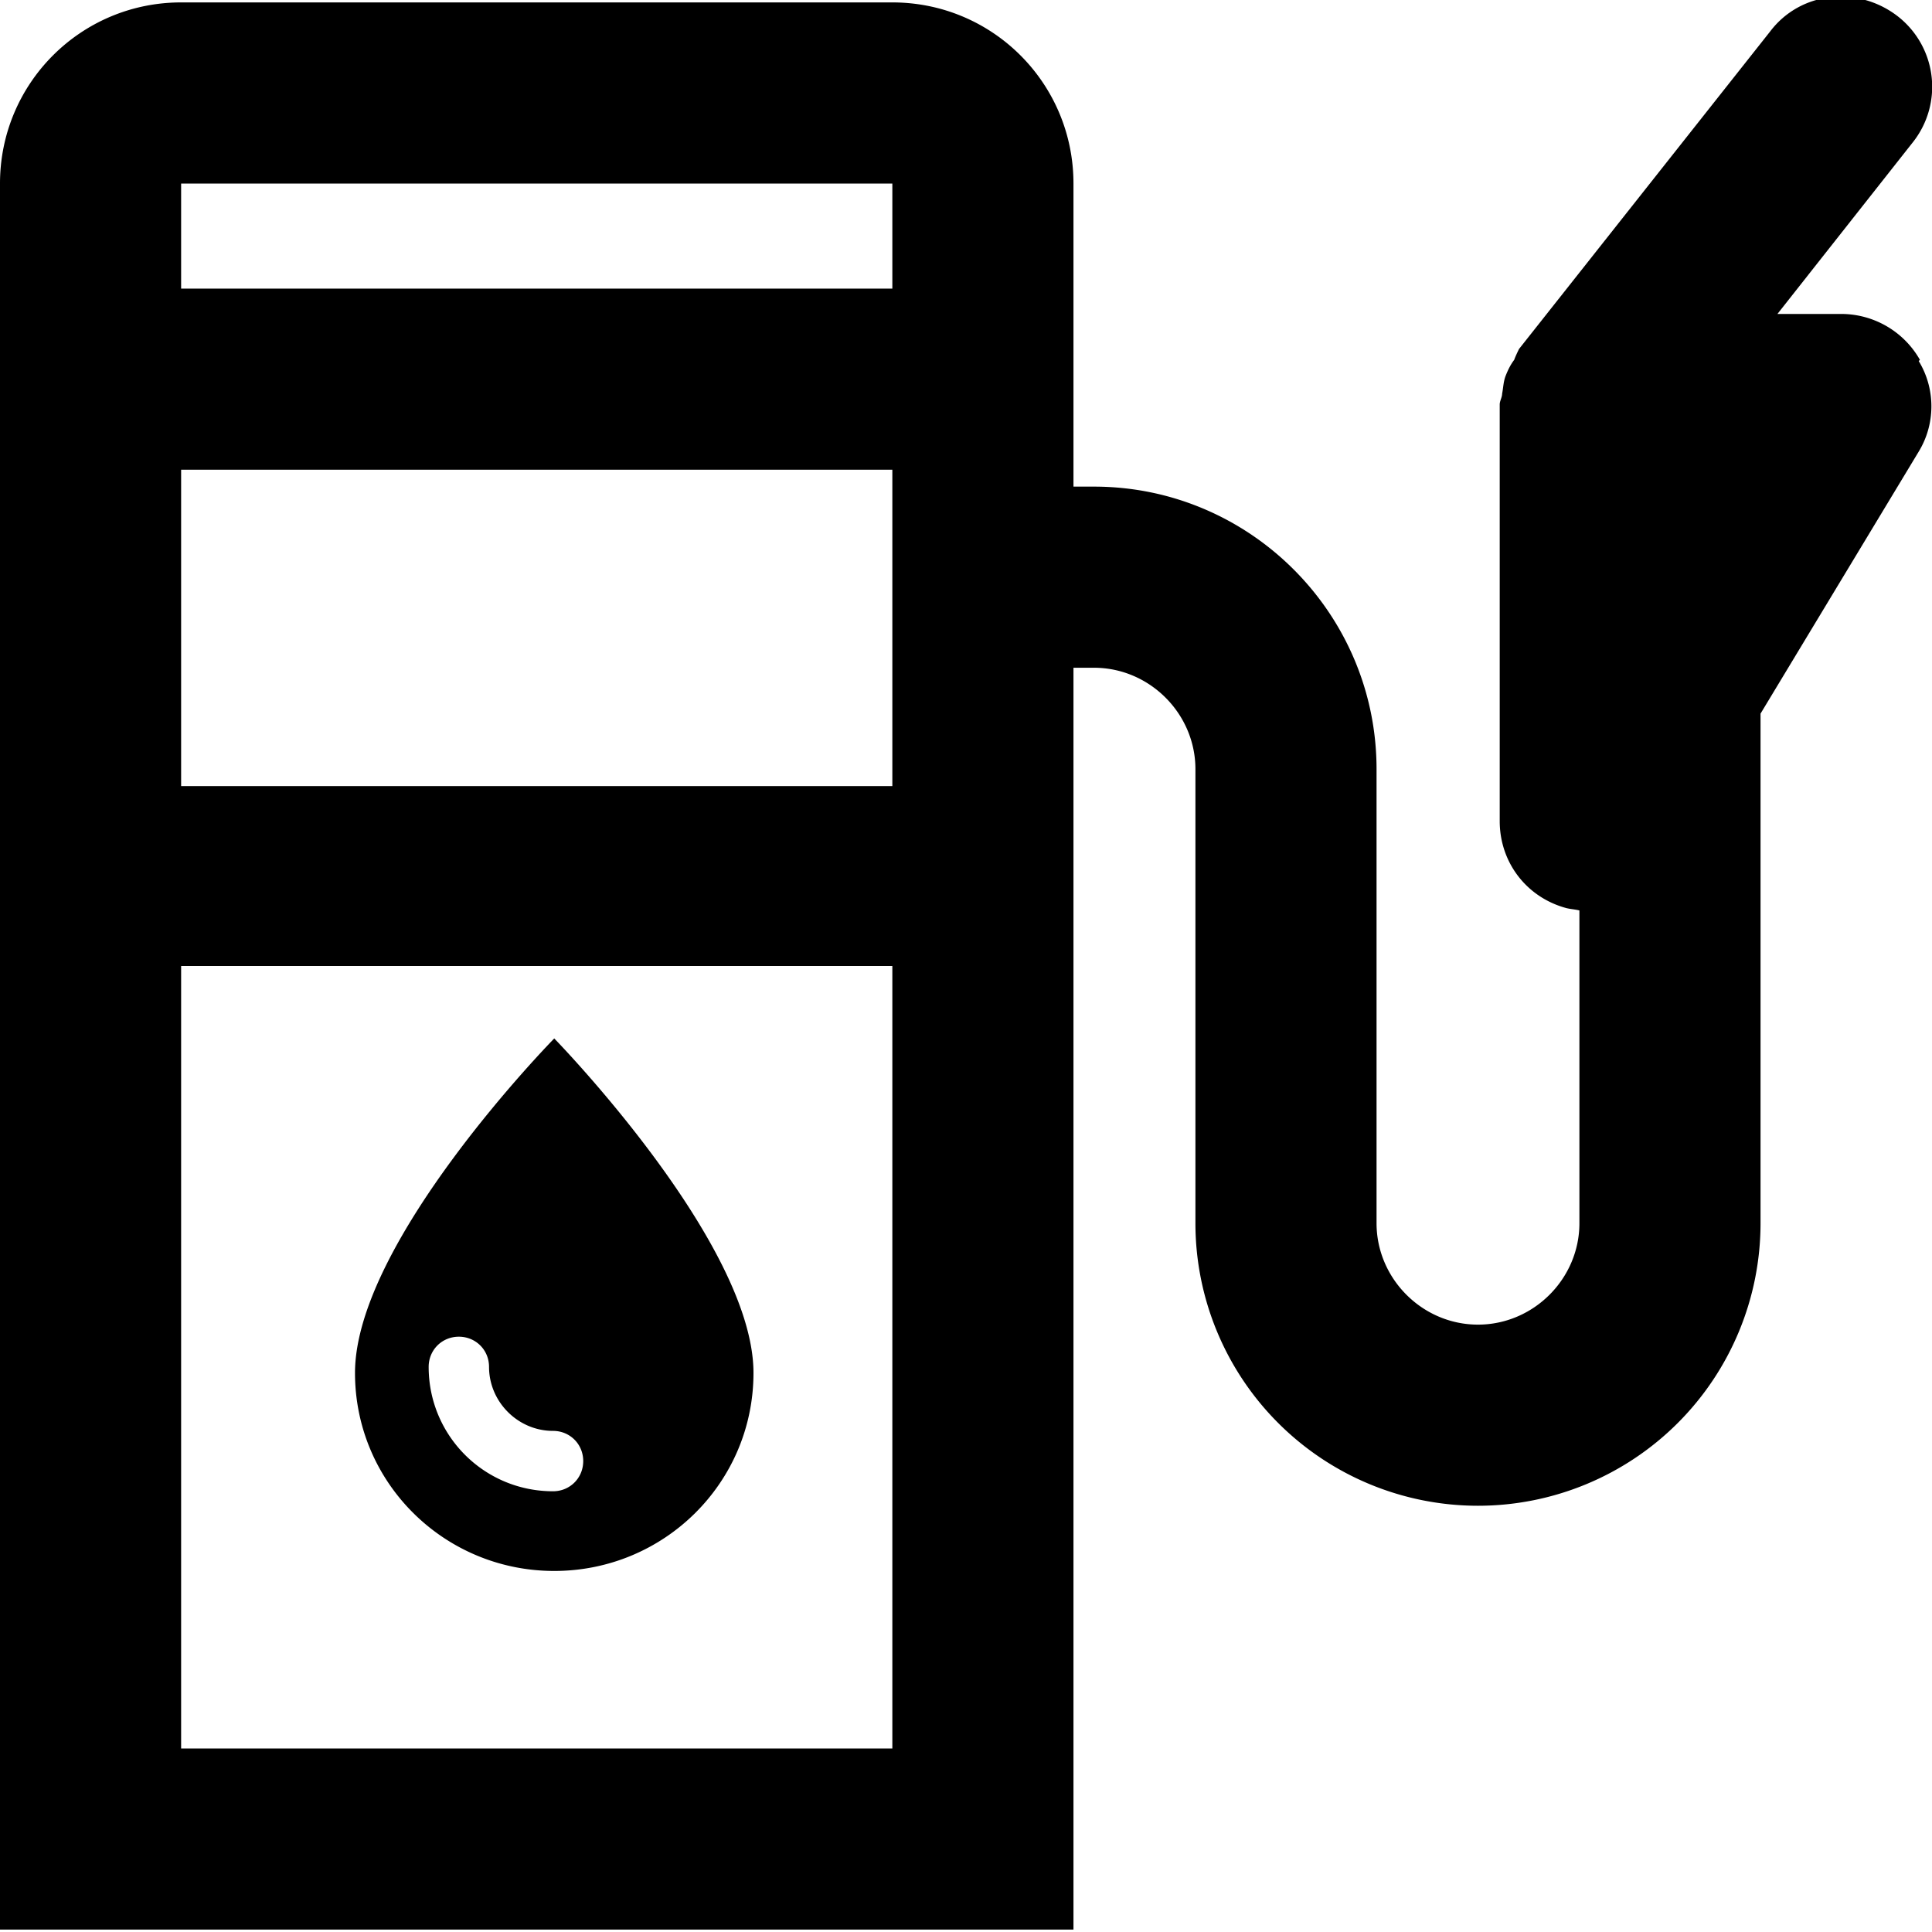 <svg viewBox="0 0 16 16" xmlns="http://www.w3.org/2000/svg">
  <path d="M4.59 13.01c.91 0 1.65-.73 1.65-1.64 0-1.08-1.65-2.77-1.65-2.77s-1.65 1.68-1.65 2.77c0 .91.74 1.64 1.65 1.64m-.79-1.94c.14 0 .25.11.25.25 0 .29.24.53.53.53.14 0 .25.11.25.25s-.11.25-.25.25c-.57 0-1.03-.46-1.03-1.03 0-.14.11-.25.25-.25m12.1-8.09a.75.75 0 0 0-.65-.38h-.53l1.12-1.42a.74.74 0 0 0-.13-1.05c-.33-.25-.8-.2-1.05.13l-2.08 2.63s-.03.06-.04.09c-.03.04-.05.08-.07.13s-.02.1-.03.15c0 .03-.02.06-.02.09V6.8c0 .34.22.63.55.72.04.01.07.01.11.02v2.59c0 .46-.38.84-.84.84s-.84-.38-.84-.84V6.37c0-1.29-1.05-2.34-2.34-2.34h-.17V1.52c0-.83-.67-1.5-1.5-1.5H1.5C.67.02 0 .69 0 1.52v14.46h8.89V5.53h.17c.46 0 .84.38.84.84v3.76a2.34 2.34 0 0 0 4.68 0V5.91l1.31-2.17c.14-.23.14-.52 0-.75ZM1.5 1.52h5.89v.87H1.5zm5.89 2.37v2.62H1.5V3.89zm0 10.59H1.5V8h5.89zM13.93 4.1"/>
</svg>
